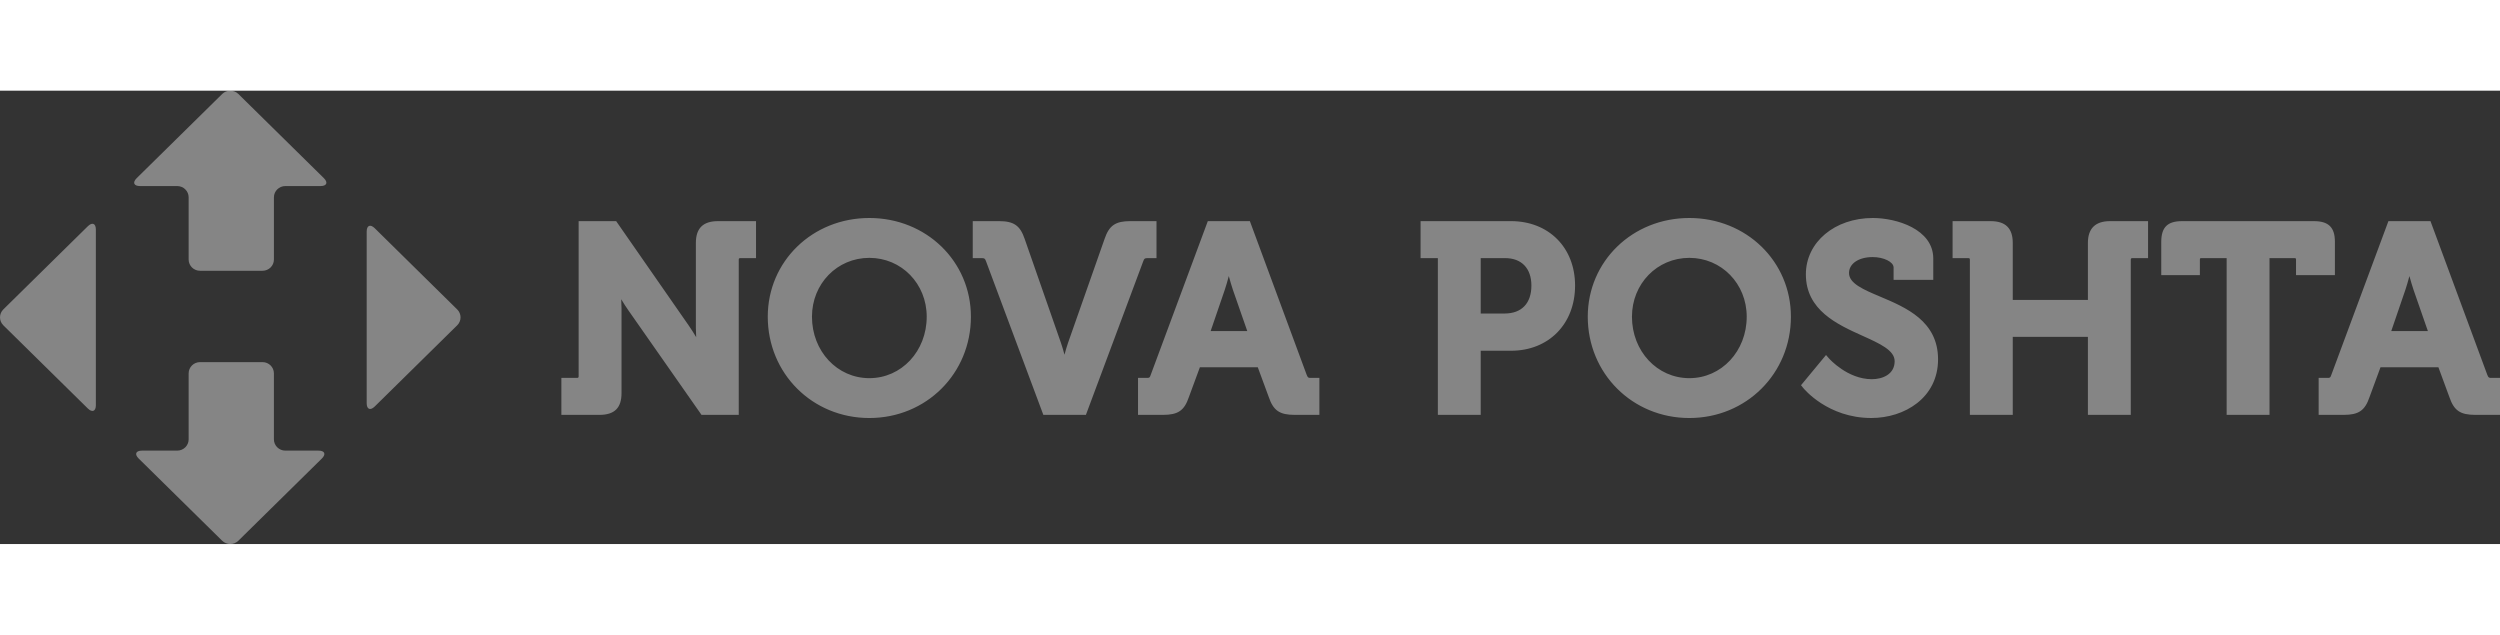 <?xml version="1.0" encoding="UTF-8"?>
<svg width="193px" height="49px" viewBox="0 0 193 35" version="1.1" xmlns="http://www.w3.org/2000/svg" xmlns:xlink="http://www.w3.org/1999/xlink">
    <rect x="0" y="0" width="193" height="35" fill="#333333" stroke="none"/>
    <!-- Generator: Sketch 46.2 (44496) - http://www.bohemiancoding.com/sketch -->
    <title>trusted_np</title>
    <desc>Created with Sketch.</desc>
    <defs></defs>
    <g id="mainpage" stroke="none" stroke-width="1" fill="none" fill-rule="evenodd">
        <g id="landing-v4.2" transform="translate(-221, -2125)" opacity="0.4" fill="#FFFFFF">
            <g id="Group-2" transform="translate(221, 2032)">
                <path d="M28.308,117.126 C28.308,117.603 28.589,117.717 28.931,117.38 L35.297,111.113 C35.64,110.776 35.64,110.225 35.297,109.889 L28.931,103.62 C28.589,103.284 28.308,103.398 28.308,103.875 L28.308,117.126 Z M13.683,100.364 C14.167,100.364 14.563,100.753 14.563,101.23 L14.563,106.038 C14.563,106.515 14.959,106.904 15.443,106.904 L20.267,106.904 C20.751,106.904 21.147,106.515 21.147,106.038 L21.147,101.23 C21.147,100.753 21.543,100.364 22.027,100.364 L24.744,100.364 C25.227,100.364 25.343,100.088 25.001,99.751 L18.4,93.253 C18.057,92.916 17.498,92.916 17.156,93.253 L10.554,99.751 C10.212,100.088 10.327,100.364 10.811,100.364 L13.683,100.364 Z M7.401,103.722 C7.401,103.245 7.12,103.131 6.778,103.468 L0.256,109.887 C-0.085,110.225 -0.085,110.775 0.256,111.113 L6.778,117.533 C7.12,117.869 7.401,117.755 7.401,117.279 L7.401,103.722 Z M22.027,120.788 C21.543,120.788 21.146,120.398 21.146,119.921 L21.146,114.822 C21.146,114.345 20.751,113.955 20.267,113.955 L15.443,113.955 C14.959,113.955 14.563,114.345 14.563,114.822 L14.563,119.921 C14.563,120.398 14.167,120.788 13.683,120.788 L10.964,120.788 C10.48,120.788 10.364,121.063 10.707,121.4 L17.154,127.748 C17.497,128.084 18.056,128.084 18.398,127.748 L24.846,121.4 C25.189,121.063 25.073,120.788 24.589,120.788 L22.027,120.788 Z M53.721,104.751 L53.721,111.318 C53.721,111.54 53.731,111.786 53.745,112.028 C53.568,111.732 53.372,111.42 53.18,111.144 L47.568,103.072 L44.671,103.072 L44.671,115.035 C44.671,115.149 44.646,115.173 44.531,115.173 L43.338,115.173 L43.338,118.028 L46.276,118.028 C47.44,118.028 47.982,117.494 47.982,116.348 L47.982,109.802 C47.982,109.583 47.972,109.341 47.958,109.102 C48.135,109.398 48.332,109.708 48.523,109.976 L54.156,118.028 L57.031,118.028 L57.031,106.065 C57.031,105.951 57.056,105.927 57.171,105.927 L58.365,105.927 L58.365,103.072 L55.427,103.072 C54.279,103.072 53.721,103.621 53.721,104.751 M67.113,102.829 C62.716,102.829 59.271,106.176 59.271,110.449 C59.271,114.835 62.716,118.271 67.113,118.271 C71.511,118.271 74.955,114.835 74.955,110.449 C74.955,106.176 71.511,102.829 67.113,102.829 M67.113,115.194 C64.63,115.194 62.684,113.11 62.684,110.449 C62.684,107.902 64.63,105.907 67.113,105.907 C69.597,105.907 71.542,107.902 71.542,110.449 C71.542,113.11 69.597,115.194 67.113,115.194 M88.602,105.927 L89.282,105.927 L89.282,103.071 L87.267,103.071 C86.109,103.071 85.624,103.408 85.271,104.45 L82.459,112.449 C82.36,112.73 82.263,113.065 82.179,113.385 C82.095,113.065 81.998,112.731 81.899,112.451 L79.108,104.453 C78.755,103.408 78.269,103.071 77.11,103.071 L75.096,103.071 L75.096,105.927 L75.777,105.927 C76.003,105.927 76.043,105.956 76.121,106.17 L80.546,118.028 L83.832,118.028 L88.259,106.167 C88.334,105.956 88.376,105.927 88.602,105.927 M100.873,114.93 L96.49,103.071 L93.243,103.071 L88.836,114.938 C88.757,115.173 88.733,115.173 88.516,115.173 L87.855,115.173 L87.855,118.028 L89.787,118.028 C90.946,118.028 91.431,117.693 91.782,116.655 L92.632,114.351 L97.1,114.351 L97.947,116.648 C98.301,117.693 98.786,118.028 99.946,118.028 L101.857,118.028 L101.857,115.173 L101.217,115.173 C101.002,115.173 100.969,115.173 100.873,114.93 M94.863,107.313 C94.962,107.674 95.073,108.059 95.177,108.366 L96.288,111.556 L93.463,111.556 L94.556,108.364 C94.66,108.057 94.768,107.673 94.863,107.313 M116.647,103.071 L109.668,103.071 L109.668,105.927 L111.002,105.927 L111.002,118.028 L114.311,118.028 L114.311,113.078 L116.647,113.078 C119.561,113.078 121.596,111.009 121.596,108.045 C121.596,105.117 119.561,103.071 116.647,103.071 L116.647,103.071 Z M114.311,105.927 L116.196,105.927 C117.467,105.927 118.224,106.718 118.224,108.045 C118.224,109.417 117.471,110.203 116.156,110.203 L114.311,110.203 L114.311,105.927 Z M130.417,102.829 C126.02,102.829 122.575,106.176 122.575,110.449 C122.575,114.835 126.02,118.271 130.417,118.271 C134.814,118.271 138.259,114.835 138.259,110.449 C138.259,106.176 134.814,102.829 130.417,102.829 M130.417,115.194 C127.933,115.194 125.987,113.11 125.987,110.449 C125.987,107.902 127.933,105.907 130.417,105.907 C132.9,105.907 134.846,107.902 134.846,110.449 C134.846,113.11 132.9,115.194 130.417,115.194 M145.148,108.899 C143.858,108.355 142.744,107.885 142.744,107.075 C142.744,106.351 143.494,105.846 144.567,105.846 C145.429,105.846 146.185,106.222 146.185,106.651 L146.185,107.604 L149.249,107.604 L149.249,105.964 C149.249,103.68 146.391,102.829 144.587,102.829 C141.639,102.829 139.413,104.698 139.413,107.176 C139.413,109.952 141.84,111.046 143.79,111.925 C145.12,112.524 146.267,113.042 146.267,113.883 C146.267,114.91 145.318,115.274 144.505,115.274 C142.626,115.274 141.226,113.7 141.212,113.684 L140.969,113.407 L139.038,115.739 L139.193,115.932 C139.27,116.028 141.111,118.27 144.465,118.27 C147.026,118.27 149.618,116.714 149.618,113.742 C149.618,110.786 147.139,109.739 145.148,108.899 M161.186,104.751 L161.186,109.153 L155.385,109.153 L155.385,104.751 C155.385,103.621 154.827,103.072 153.678,103.072 L150.74,103.072 L150.74,105.927 L151.934,105.927 C152.05,105.927 152.075,105.951 152.075,106.065 L152.075,118.028 L155.385,118.028 L155.385,112.007 L161.186,112.007 L161.186,118.028 L164.496,118.028 L164.496,106.065 C164.496,105.951 164.52,105.927 164.637,105.927 L165.83,105.927 L165.83,103.072 L162.892,103.072 C161.76,103.072 161.186,103.637 161.186,104.751 M180.255,107.24 L180.255,104.671 C180.255,103.55 179.768,103.072 178.631,103.072 L168.452,103.072 C167.328,103.072 166.849,103.55 166.849,104.671 L166.849,107.24 L169.831,107.24 L169.831,106.065 C169.831,105.941 169.844,105.927 169.971,105.927 L171.897,105.927 L171.897,118.028 L175.206,118.028 L175.206,105.927 L177.111,105.927 C177.238,105.927 177.253,105.941 177.253,106.065 L177.253,107.24 L180.255,107.24 Z M192.361,115.173 C192.146,115.173 192.113,115.173 192.017,114.93 L187.633,103.071 L184.386,103.071 L179.979,114.938 C179.9,115.173 179.877,115.173 179.658,115.173 L179,115.173 L179,118.028 L180.931,118.028 C182.09,118.028 182.576,117.693 182.927,116.655 L183.776,114.351 L188.244,114.351 L189.09,116.648 C189.445,117.693 189.93,118.028 191.089,118.028 L193,118.028 L193,115.173 L192.361,115.173 Z M186.006,107.313 C186.106,107.674 186.218,108.059 186.322,108.366 L187.431,111.556 L184.606,111.556 L185.699,108.364 C185.803,108.057 185.911,107.673 186.006,107.313 L186.006,107.313 Z" id="trusted_np"></path>
            </g>
        </g>
    </g>
</svg>